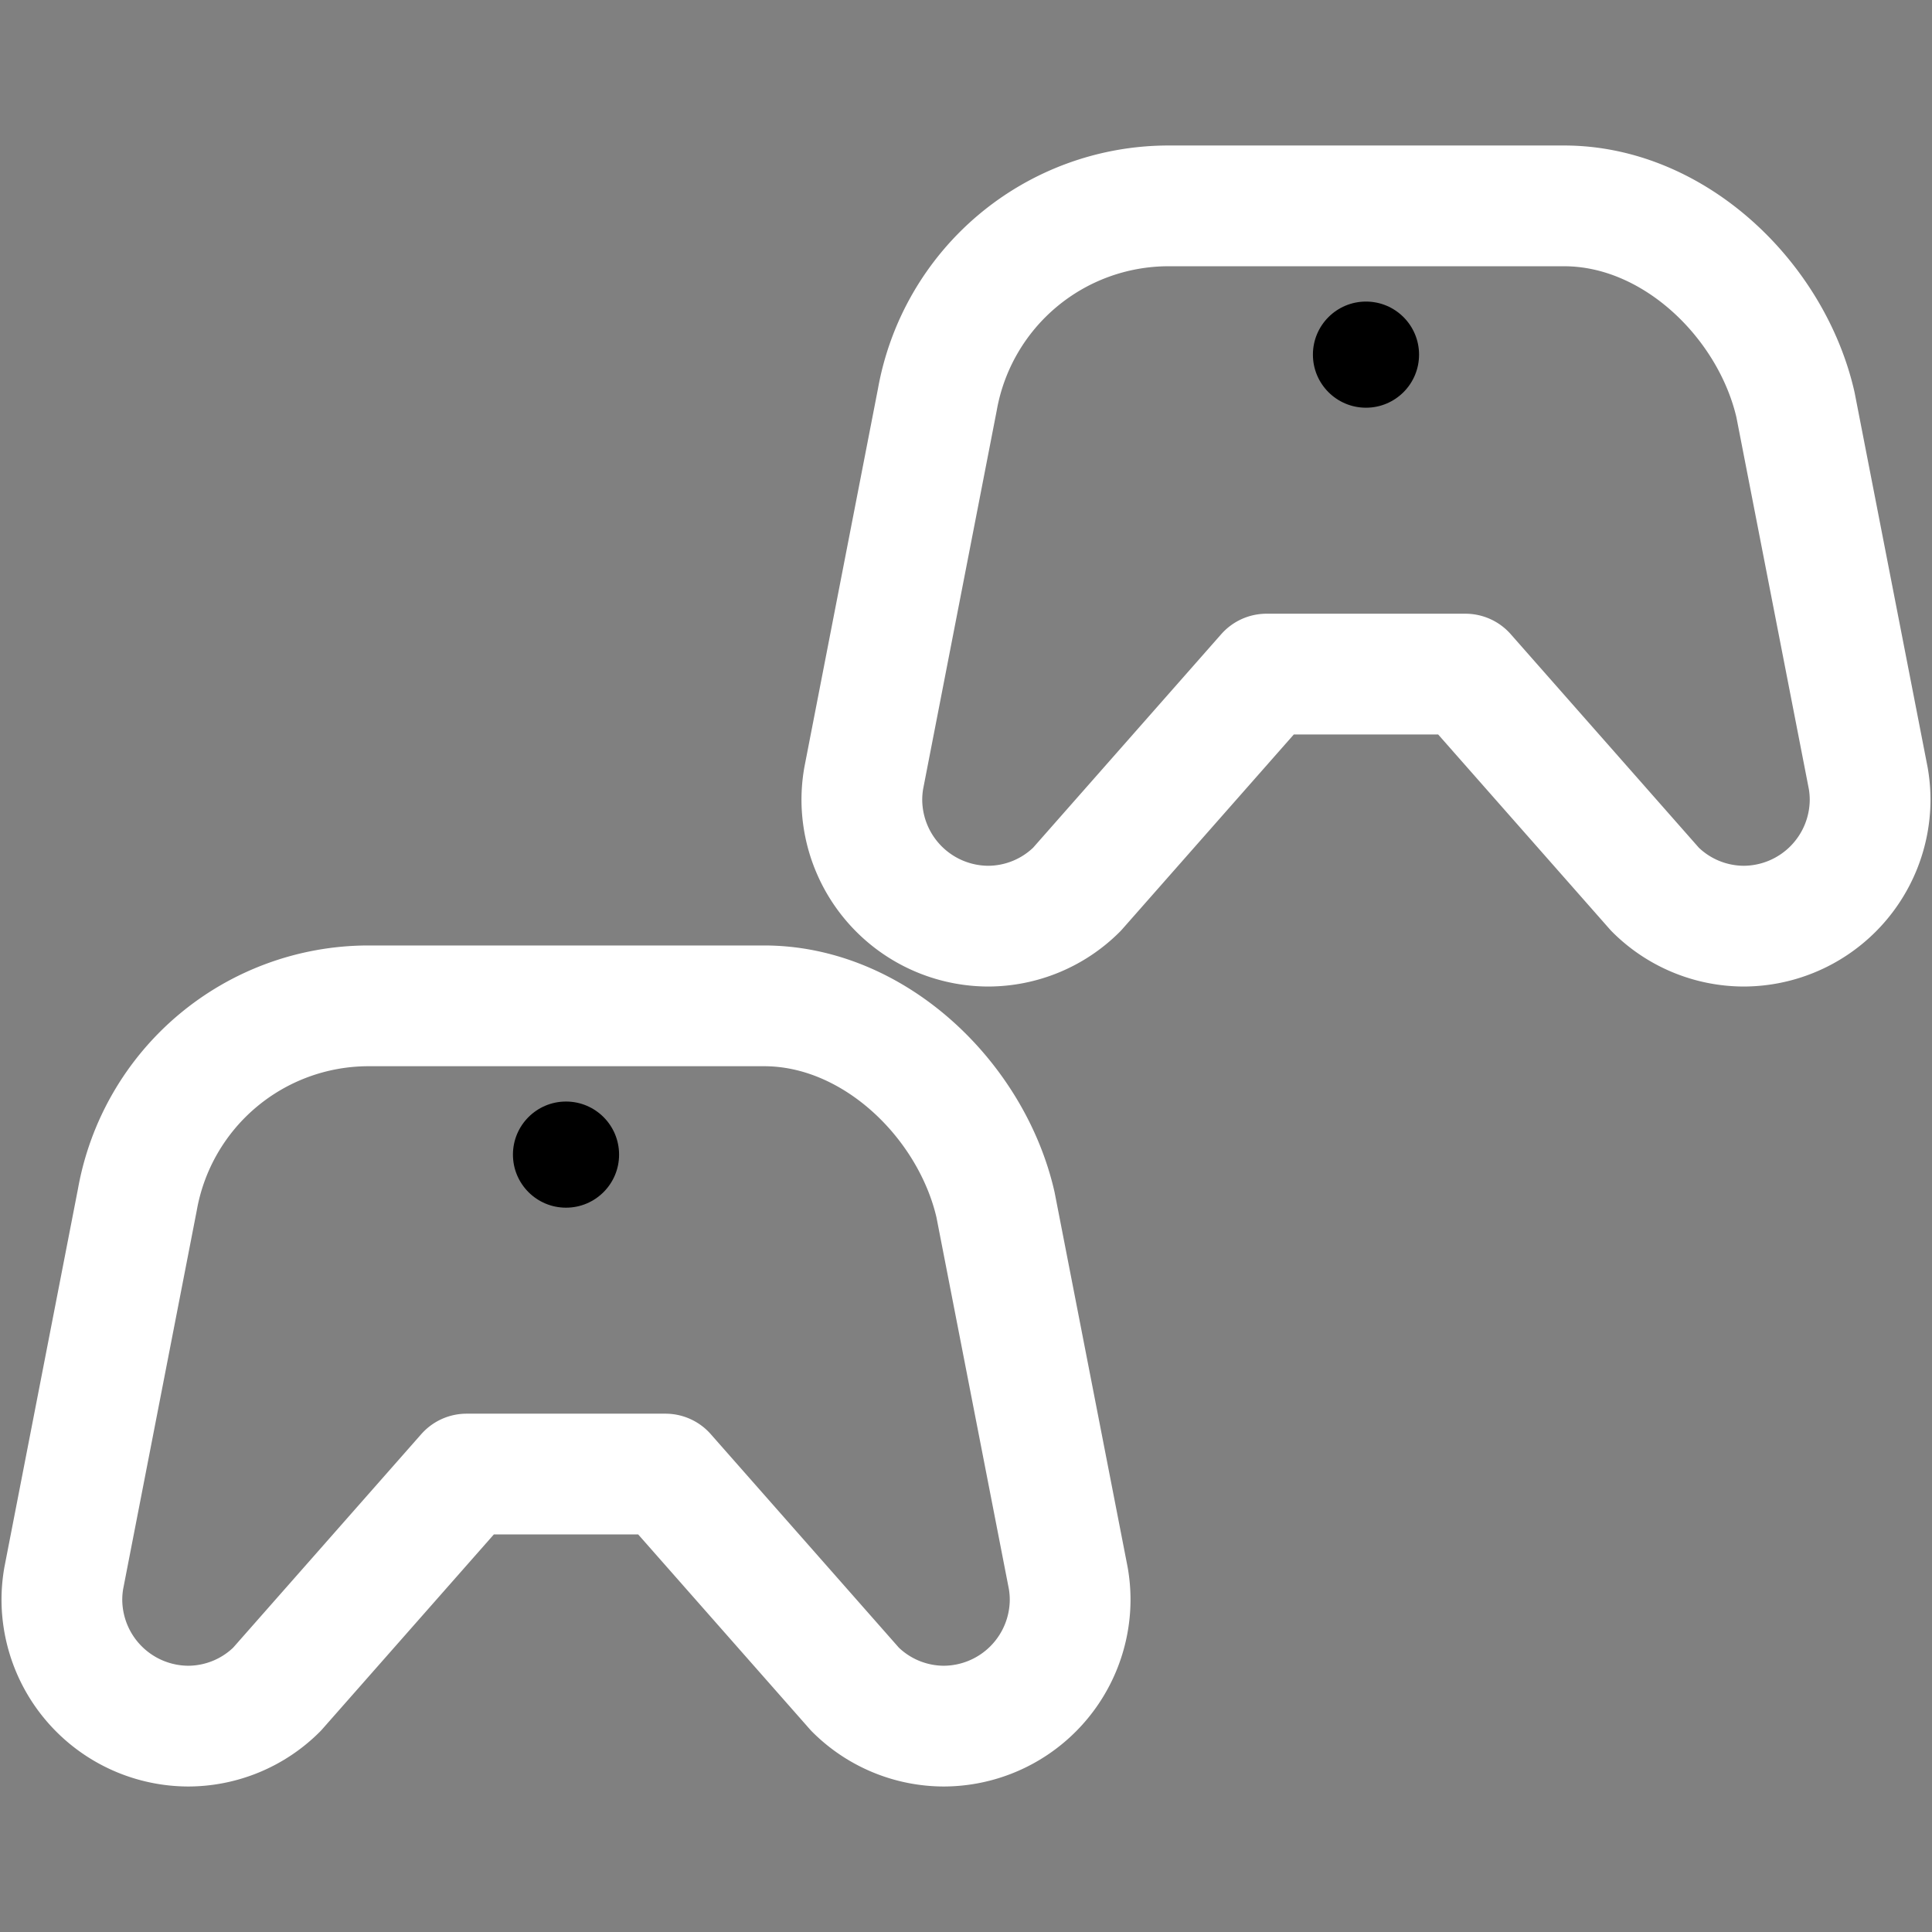 <svg xmlns='http://www.w3.org/2000/svg' width='1em' height='1em' viewBox='0 0 32 32' fill-rule='evenodd' stroke-linecap='round' stroke-linejoin='round'>
    <rect x="0" y="0" width="32" height="32" fill="#808080" stroke="none"/>
    <g>
        <path d='M24.272 11.165h-3.294l-3.14 3.564c-.391.391-.922.611-1.476.611a2.1 2.1 0 0 1-2.087-2.088 2.09 2.09 0 0 1 .031-.362l1.22-6.274a3.89 3.89 0 0 1 3.81-3.206h6.57c1.834 0 3.439 1.573 3.833 3.295l1.205 6.185a2.09 2.09 0 0 1 .031.362 2.1 2.1 0 0 1-2.087 2.088c-.554 0-1.085-.22-1.476-.611l-3.14-3.564' fill='none' stroke='#fff' stroke-width='2'/>
        <circle cx='22.625' cy='5.874' r='.879'/><path d='M11.022 24.415H7.728l-3.14 3.564c-.391.391-.922.611-1.476.611a2.1 2.1 0 0 1-2.087-2.088 2.09 2.09 0 0 1 .031-.362l1.22-6.274a3.89 3.89 0 0 1 3.81-3.206h6.57c1.834 0 3.439 1.573 3.833 3.295l1.205 6.185a2.09 2.09 0 0 1 .031.362 2.1 2.1 0 0 1-2.087 2.088c-.554 0-1.085-.22-1.476-.611l-3.14-3.564' fill='none' stroke='#fff' stroke-width='2'/>
        <circle cx='9.375' cy='19.124' r='.879'/>
    </g>
</svg>
